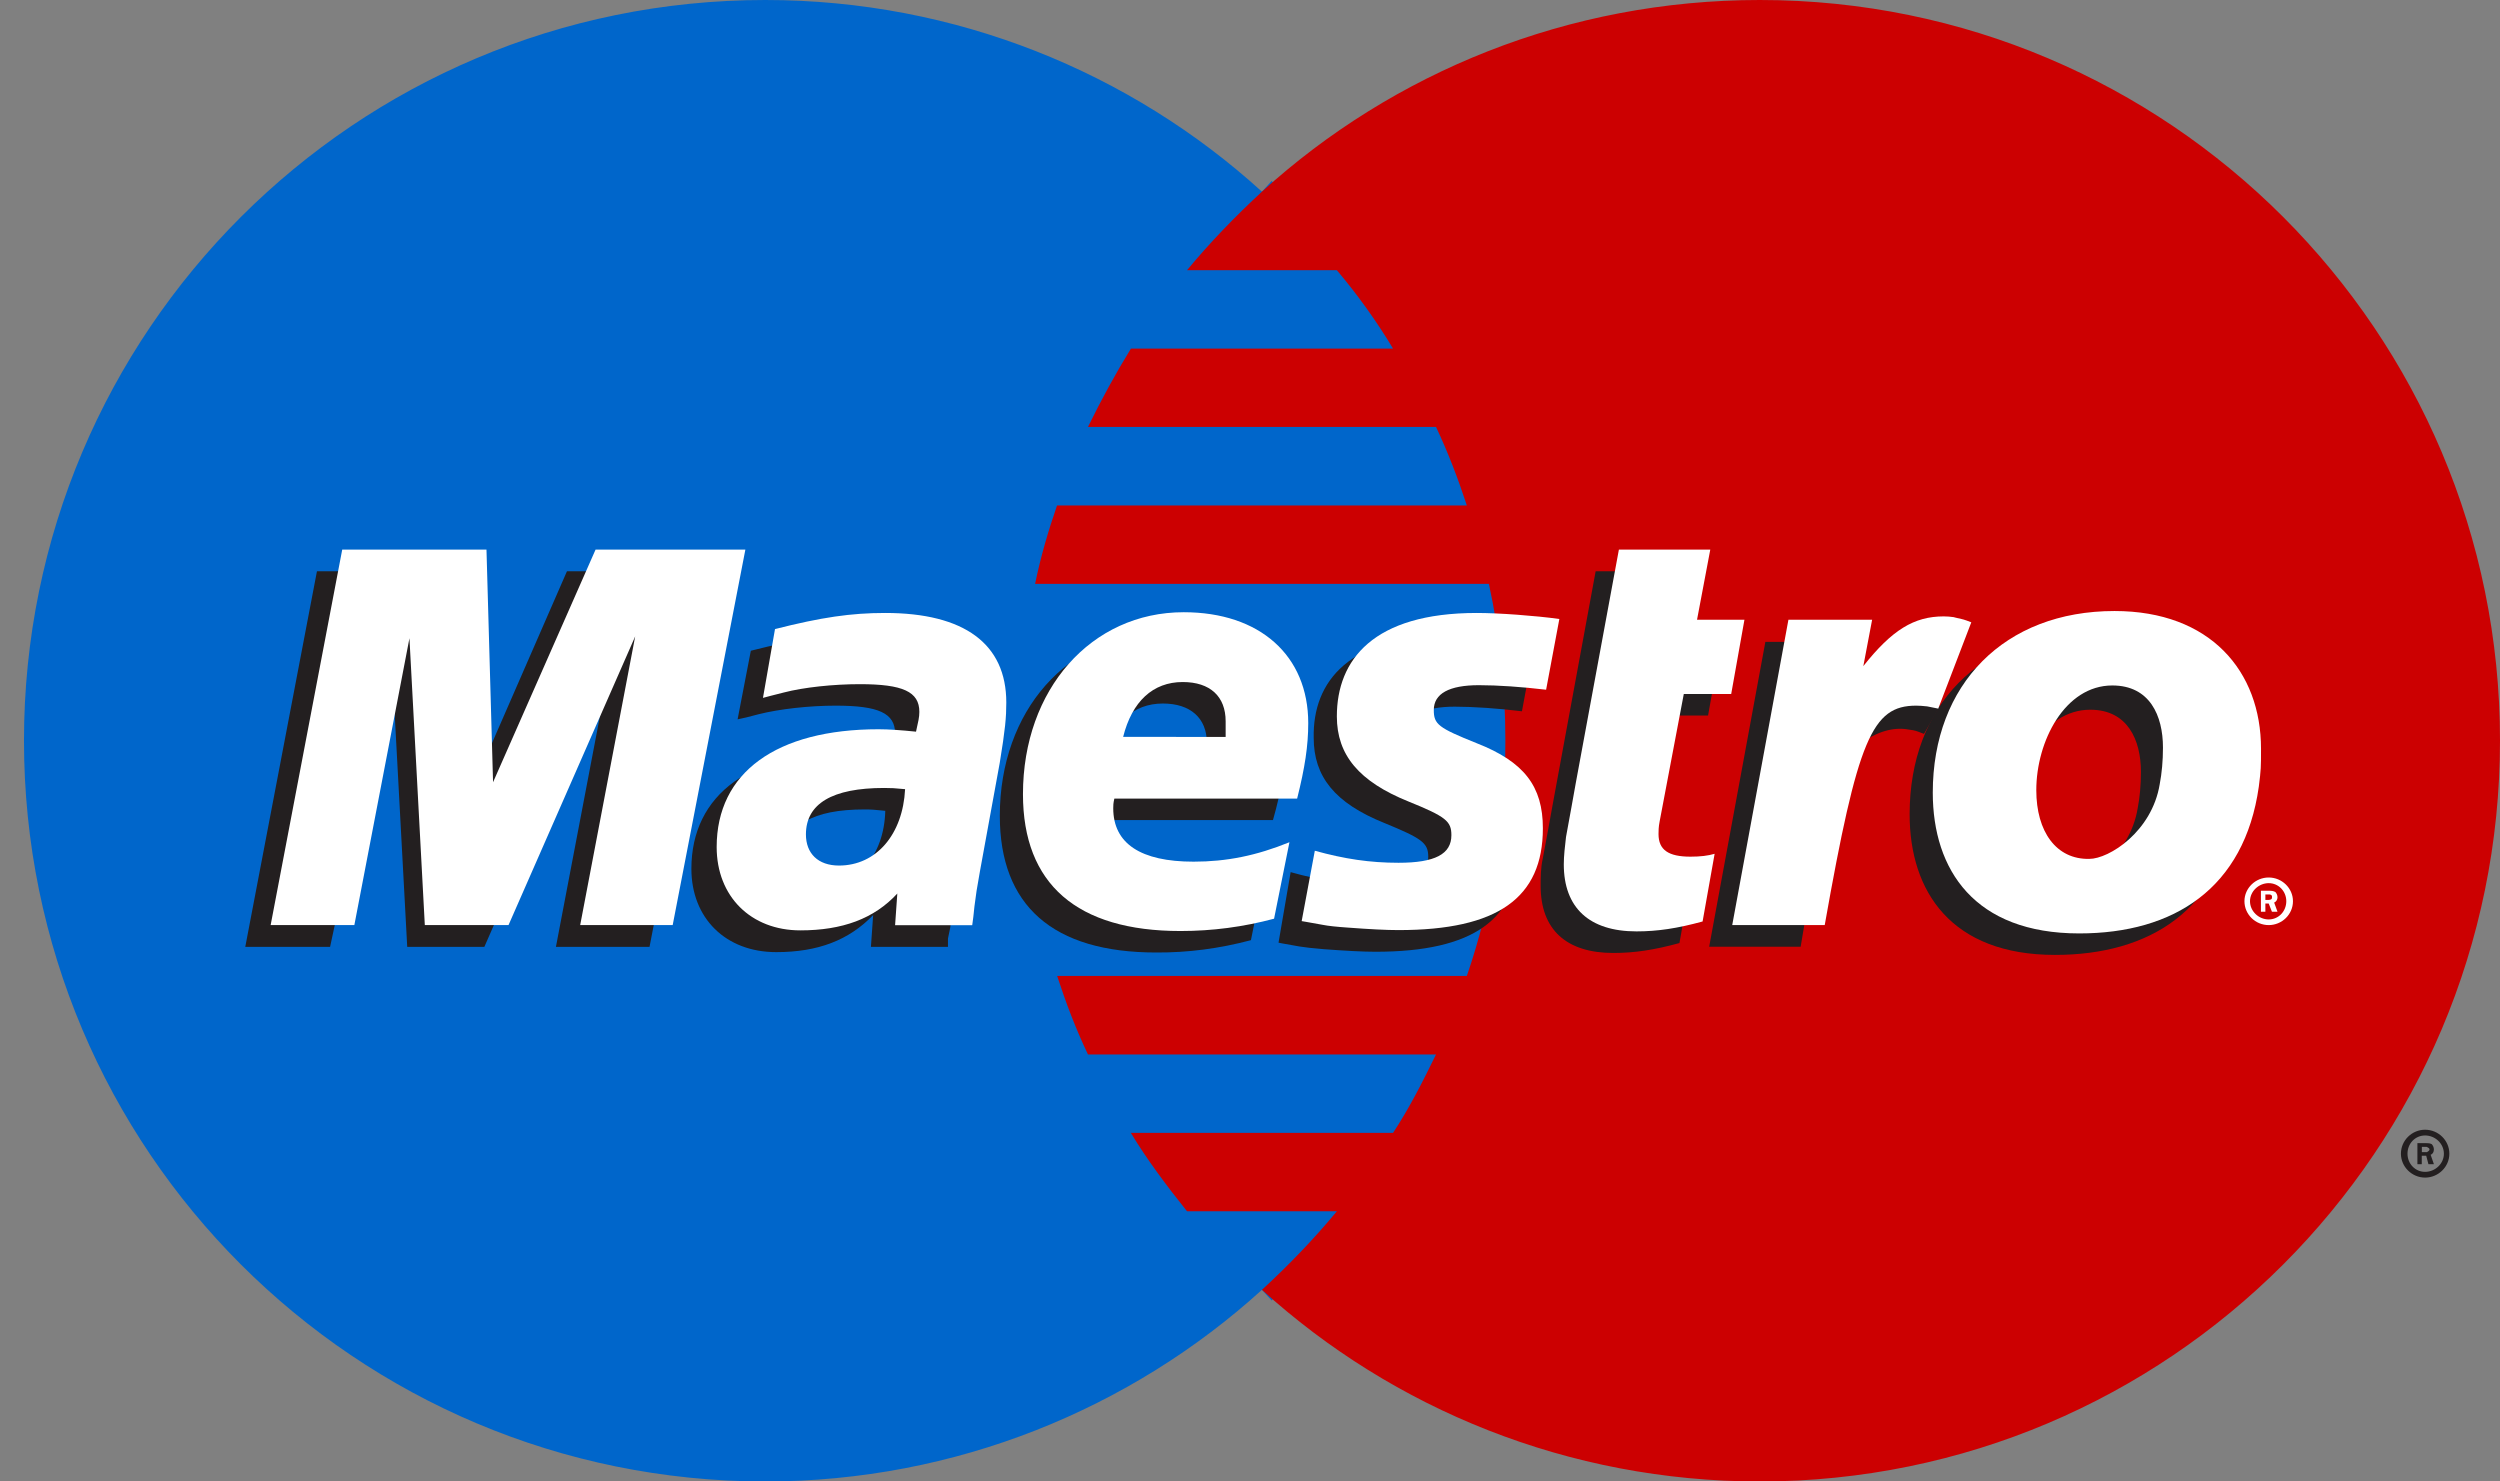 <svg width="27" height="16" viewBox="0 0 27 16" fill="none" xmlns="http://www.w3.org/2000/svg">
<rect x="0" y="0" width="27" height="16" fill="#808080" stroke="none"/>
<g clip-path="url(#clip0_2598_50667)">
<path d="M13.629 13.93C15.247 12.466 16.258 10.351 16.258 7.999C16.258 5.648 15.247 3.534 13.629 2.07C12.214 0.783 10.322 0 8.265 0C3.839 0 0.259 3.581 0.259 7.999C0.259 12.419 3.839 16 8.265 16C10.322 16 12.214 15.215 13.629 13.93Z" fill="#0066CB"/>
<path d="M13.629 13.93C15.247 12.466 16.258 10.351 16.258 7.999C16.258 5.648 15.247 3.534 13.629 2.07" fill="#0066CB"/>
<path d="M13.629 13.93C15.247 12.466 16.258 10.351 16.258 7.999C16.258 5.648 15.247 3.534 13.629 2.07" stroke="#0066CB" stroke-width="0.31"/>
<path d="M19.006 0C16.936 0 15.045 0.783 13.629 2.07C13.344 2.333 13.07 2.616 12.82 2.918H14.438C14.664 3.186 14.867 3.469 15.045 3.765H12.214C12.047 4.036 11.893 4.319 11.75 4.611H15.509C15.639 4.886 15.747 5.169 15.842 5.459H11.416C11.321 5.734 11.238 6.017 11.179 6.306H16.08C16.199 6.852 16.258 7.419 16.258 7.999C16.258 8.888 16.115 9.743 15.842 10.54H11.417C11.512 10.831 11.619 11.114 11.75 11.388H15.509C15.366 11.681 15.223 11.964 15.045 12.235H12.213C12.392 12.531 12.606 12.814 12.82 13.082H14.438C14.188 13.384 13.915 13.667 13.629 13.93C15.045 15.215 16.936 16 19.006 16C23.419 16 27 12.419 27 7.999C27 3.581 23.419 0 19.006 0Z" fill="#CC0001"/>
<path d="M26.156 12.443H26.191C26.203 12.443 26.215 12.445 26.215 12.44C26.227 12.434 26.239 12.424 26.239 12.414C26.239 12.404 26.227 12.395 26.215 12.39C26.215 12.385 26.191 12.386 26.191 12.386H26.156V12.443ZM26.156 12.573H26.108V12.346H26.203C26.227 12.346 26.239 12.346 26.263 12.357C26.275 12.37 26.286 12.391 26.286 12.414C26.286 12.44 26.274 12.463 26.251 12.472L26.286 12.573H26.227L26.203 12.482H26.155V12.573H26.156ZM26.191 12.656C26.299 12.656 26.394 12.569 26.394 12.46C26.394 12.35 26.299 12.263 26.191 12.263C26.084 12.263 26.001 12.35 26.001 12.46C26.001 12.569 26.084 12.656 26.191 12.656ZM25.93 12.46C25.93 12.316 26.049 12.201 26.191 12.201C26.334 12.201 26.453 12.316 26.453 12.46C26.453 12.602 26.334 12.718 26.191 12.718C26.049 12.718 25.93 12.602 25.93 12.46Z" fill="#231F20"/>
<path d="M7.015 10.226H6.004L6.599 7.107L5.231 10.226H4.398L4.231 7.125L3.565 10.226H2.649L3.423 6.17H5.005L5.028 8.68L6.123 6.17H7.8L7.015 10.226Z" fill="#231F20"/>
<path d="M18.138 10.185C17.864 10.26 17.65 10.292 17.424 10.292C16.913 10.292 16.639 10.037 16.639 9.568C16.639 9.475 16.639 9.376 16.662 9.272L16.722 8.949L16.769 8.689L17.233 6.17H18.221L18.078 6.927H18.59L18.447 7.728H17.935L17.674 9.104C17.662 9.166 17.662 9.21 17.662 9.241C17.662 9.411 17.757 9.486 17.995 9.486C18.114 9.486 18.197 9.477 18.268 9.455L18.138 10.185Z" fill="#231F20"/>
<path d="M14.188 7.968C14.188 8.386 14.414 8.672 14.95 8.888C15.354 9.054 15.425 9.102 15.425 9.252C15.425 9.458 15.247 9.551 14.843 9.551C14.545 9.551 14.26 9.51 13.939 9.419L13.808 10.181L13.843 10.188L14.034 10.222C14.093 10.232 14.177 10.241 14.295 10.251C14.533 10.269 14.724 10.279 14.854 10.279C15.913 10.279 16.401 9.929 16.401 9.177C16.401 8.725 16.199 8.459 15.699 8.259C15.271 8.091 15.223 8.056 15.223 7.902C15.223 7.723 15.39 7.632 15.711 7.632C15.913 7.632 16.187 7.651 16.437 7.682L16.579 6.918C16.318 6.883 15.925 6.854 15.699 6.854C14.569 6.854 14.176 7.36 14.188 7.968Z" fill="#231F20"/>
<path d="M9.561 8.757C9.454 8.745 9.406 8.742 9.335 8.742C8.776 8.742 8.49 8.911 8.49 9.244C8.49 9.449 8.633 9.581 8.847 9.581C9.251 9.581 9.549 9.245 9.561 8.757ZM10.239 10.226H9.406L9.43 9.883C9.168 10.154 8.835 10.283 8.383 10.283C7.836 10.283 7.467 9.915 7.467 9.383C7.467 8.578 8.109 8.11 9.215 8.11C9.334 8.11 9.477 8.118 9.62 8.136C9.655 8.027 9.667 7.98 9.667 7.922C9.667 7.702 9.489 7.621 9.025 7.621C8.739 7.621 8.418 7.657 8.192 7.714L8.061 7.748L7.966 7.769L8.109 7.028C8.608 6.901 8.929 6.853 9.298 6.853C10.155 6.853 10.607 7.187 10.607 7.821C10.607 7.983 10.595 8.107 10.524 8.474L10.321 9.644L10.286 9.854L10.262 10.021L10.238 10.136V10.226" fill="#231F20"/>
<path d="M13.023 8.191C13.023 8.123 13.034 8.066 13.034 8.023C13.034 7.755 12.856 7.598 12.559 7.598C12.237 7.598 12.011 7.809 11.928 8.189L13.023 8.191ZM13.51 10.154C13.165 10.245 12.832 10.289 12.487 10.287C11.369 10.287 10.798 9.78 10.798 8.81C10.798 7.677 11.535 6.844 12.535 6.844C13.355 6.844 13.879 7.31 13.879 8.043C13.879 8.287 13.843 8.522 13.748 8.857H11.773C11.761 8.907 11.761 8.93 11.761 8.961C11.761 9.342 12.059 9.537 12.642 9.537C12.998 9.537 13.32 9.474 13.677 9.329L13.51 10.154Z" fill="#231F20"/>
<path d="M23.122 8.336C23.122 7.992 22.979 7.665 22.575 7.665C22.064 7.665 21.754 8.266 21.754 8.796C21.754 9.243 21.968 9.543 22.326 9.537C22.54 9.537 23.003 9.242 23.087 8.729C23.11 8.611 23.122 8.479 23.122 8.336ZM24.133 8.731C23.99 9.827 23.217 10.313 22.194 10.313C21.076 10.313 20.624 9.631 20.624 8.794C20.624 7.624 21.385 6.833 22.575 6.833C23.61 6.833 24.157 7.485 24.157 8.322C24.157 8.524 24.157 8.539 24.133 8.731Z" fill="#231F20"/>
<path d="M24.466 9.719H24.502C24.502 9.719 24.514 9.719 24.526 9.714C24.537 9.709 24.538 9.698 24.538 9.688C24.538 9.68 24.538 9.67 24.526 9.665C24.526 9.66 24.502 9.66 24.49 9.66H24.466V9.719ZM24.466 9.847H24.418V9.62H24.514C24.526 9.62 24.549 9.621 24.573 9.633C24.585 9.644 24.597 9.667 24.597 9.69C24.597 9.714 24.585 9.738 24.561 9.748L24.597 9.847H24.537L24.502 9.758H24.466V9.847ZM24.502 9.93C24.609 9.93 24.692 9.842 24.692 9.733C24.692 9.626 24.609 9.538 24.502 9.538C24.395 9.538 24.3 9.626 24.3 9.733C24.3 9.842 24.395 9.93 24.502 9.93ZM24.24 9.733C24.24 9.592 24.359 9.477 24.502 9.477C24.645 9.477 24.764 9.592 24.764 9.733C24.764 9.876 24.645 9.991 24.502 9.991C24.359 9.991 24.24 9.876 24.24 9.733Z" fill="white"/>
<path d="M7.265 9.991H6.266L6.86 6.873L5.492 9.991H4.588L4.422 6.893L3.827 9.991H2.923L3.696 5.936H5.254L5.325 8.448L6.432 5.936H8.05L7.265 9.991Z" fill="white"/>
<path d="M18.388 9.952C18.114 10.027 17.9 10.059 17.674 10.059C17.163 10.059 16.889 9.803 16.889 9.335C16.889 9.242 16.901 9.143 16.913 9.039L16.972 8.716L17.019 8.454L17.484 5.936H18.471L18.328 6.693H18.84L18.697 7.495H18.185L17.924 8.872C17.912 8.932 17.912 8.977 17.912 9.008C17.912 9.179 18.019 9.252 18.257 9.252C18.364 9.252 18.447 9.242 18.518 9.221L18.388 9.952Z" fill="white"/>
<path d="M20.945 7.64L20.922 7.536L21.124 7.019C21.076 7.014 21.052 7.013 21.052 7.01C20.993 6.998 20.969 6.992 20.957 6.992C20.933 6.985 20.898 6.984 20.862 6.984C20.529 6.984 20.303 7.128 19.994 7.518L20.101 6.932H19.066L18.459 10.225H19.447C19.577 9.469 19.637 9.039 19.72 8.681C19.851 8.088 20.291 7.819 20.612 7.879C20.648 7.885 20.672 7.885 20.719 7.903L20.779 7.926L20.945 7.64Z" fill="#231F20"/>
<path d="M21.29 6.721C21.206 6.688 21.194 6.688 21.183 6.685C21.135 6.673 21.099 6.667 21.099 6.665C21.064 6.66 21.028 6.657 20.992 6.657C20.671 6.657 20.433 6.804 20.124 7.194L20.219 6.693H19.315L18.708 9.991H19.707C20.064 7.975 20.219 7.621 20.695 7.621C20.73 7.621 20.766 7.624 20.814 7.629L20.933 7.653L21.29 6.721Z" fill="white"/>
<path d="M14.438 7.737C14.438 8.153 14.676 8.44 15.211 8.656C15.616 8.82 15.675 8.869 15.675 9.02C15.675 9.225 15.497 9.318 15.104 9.318C14.795 9.318 14.521 9.277 14.2 9.188L14.058 9.948L14.105 9.956L14.284 9.988C14.343 10 14.438 10.01 14.557 10.018C14.795 10.036 14.973 10.045 15.104 10.045C16.175 10.045 16.663 9.698 16.663 8.945C16.663 8.492 16.46 8.227 15.949 8.027C15.533 7.86 15.485 7.823 15.485 7.668C15.485 7.491 15.651 7.4 15.972 7.4C16.174 7.4 16.436 7.418 16.698 7.449L16.841 6.685C16.579 6.649 16.187 6.62 15.949 6.62C14.831 6.62 14.438 7.127 14.438 7.737Z" fill="white"/>
<path d="M9.775 8.523C9.668 8.512 9.62 8.51 9.549 8.51C8.989 8.51 8.704 8.679 8.704 9.012C8.704 9.217 8.835 9.348 9.061 9.348C9.465 9.348 9.751 9.01 9.775 8.523ZM10.5 9.992H9.667L9.691 9.65C9.441 9.922 9.097 10.048 8.644 10.048C8.109 10.048 7.74 9.681 7.74 9.148C7.74 8.345 8.383 7.876 9.489 7.876C9.596 7.876 9.739 7.886 9.893 7.902C9.917 7.793 9.929 7.748 9.929 7.688C9.929 7.47 9.75 7.389 9.286 7.389C9.001 7.389 8.679 7.423 8.465 7.479L8.323 7.515L8.24 7.537L8.37 6.794C8.87 6.667 9.191 6.62 9.56 6.62C10.416 6.62 10.868 6.955 10.868 7.587C10.868 7.749 10.857 7.873 10.797 8.24L10.583 9.412L10.547 9.621L10.524 9.789L10.512 9.902L10.5 9.992Z" fill="white"/>
<path d="M13.237 7.959C13.237 7.889 13.237 7.834 13.237 7.79C13.237 7.522 13.07 7.366 12.773 7.366C12.452 7.366 12.226 7.576 12.13 7.958L13.237 7.959ZM13.76 9.922C13.427 10.011 13.094 10.055 12.749 10.055C11.631 10.055 11.048 9.548 11.048 8.577C11.048 7.446 11.785 6.612 12.784 6.612C13.605 6.612 14.129 7.079 14.129 7.81C14.129 8.054 14.093 8.291 14.009 8.625H12.035C12.023 8.676 12.023 8.699 12.023 8.729C12.023 9.111 12.32 9.306 12.891 9.306C13.248 9.306 13.569 9.241 13.926 9.096L13.76 9.922Z" fill="white"/>
<path d="M23.36 8.074C23.36 7.729 23.218 7.403 22.813 7.403C22.302 7.403 21.992 8.004 21.992 8.534C21.992 8.982 22.207 9.283 22.564 9.276C22.778 9.276 23.241 8.982 23.325 8.469C23.348 8.348 23.36 8.217 23.36 8.074ZM24.395 8.497C24.24 9.593 23.479 10.081 22.456 10.081C21.326 10.081 20.874 9.396 20.874 8.56C20.874 7.391 21.647 6.599 22.837 6.599C23.872 6.599 24.419 7.25 24.419 8.087C24.419 8.292 24.419 8.305 24.395 8.497Z" fill="white"/>
</g>
<defs>
<clipPath id="clip0_2598_50667">
<rect width="26.741" height="16" fill="white" transform="translate(0.259)"/>
</clipPath>
</defs>
</svg>
